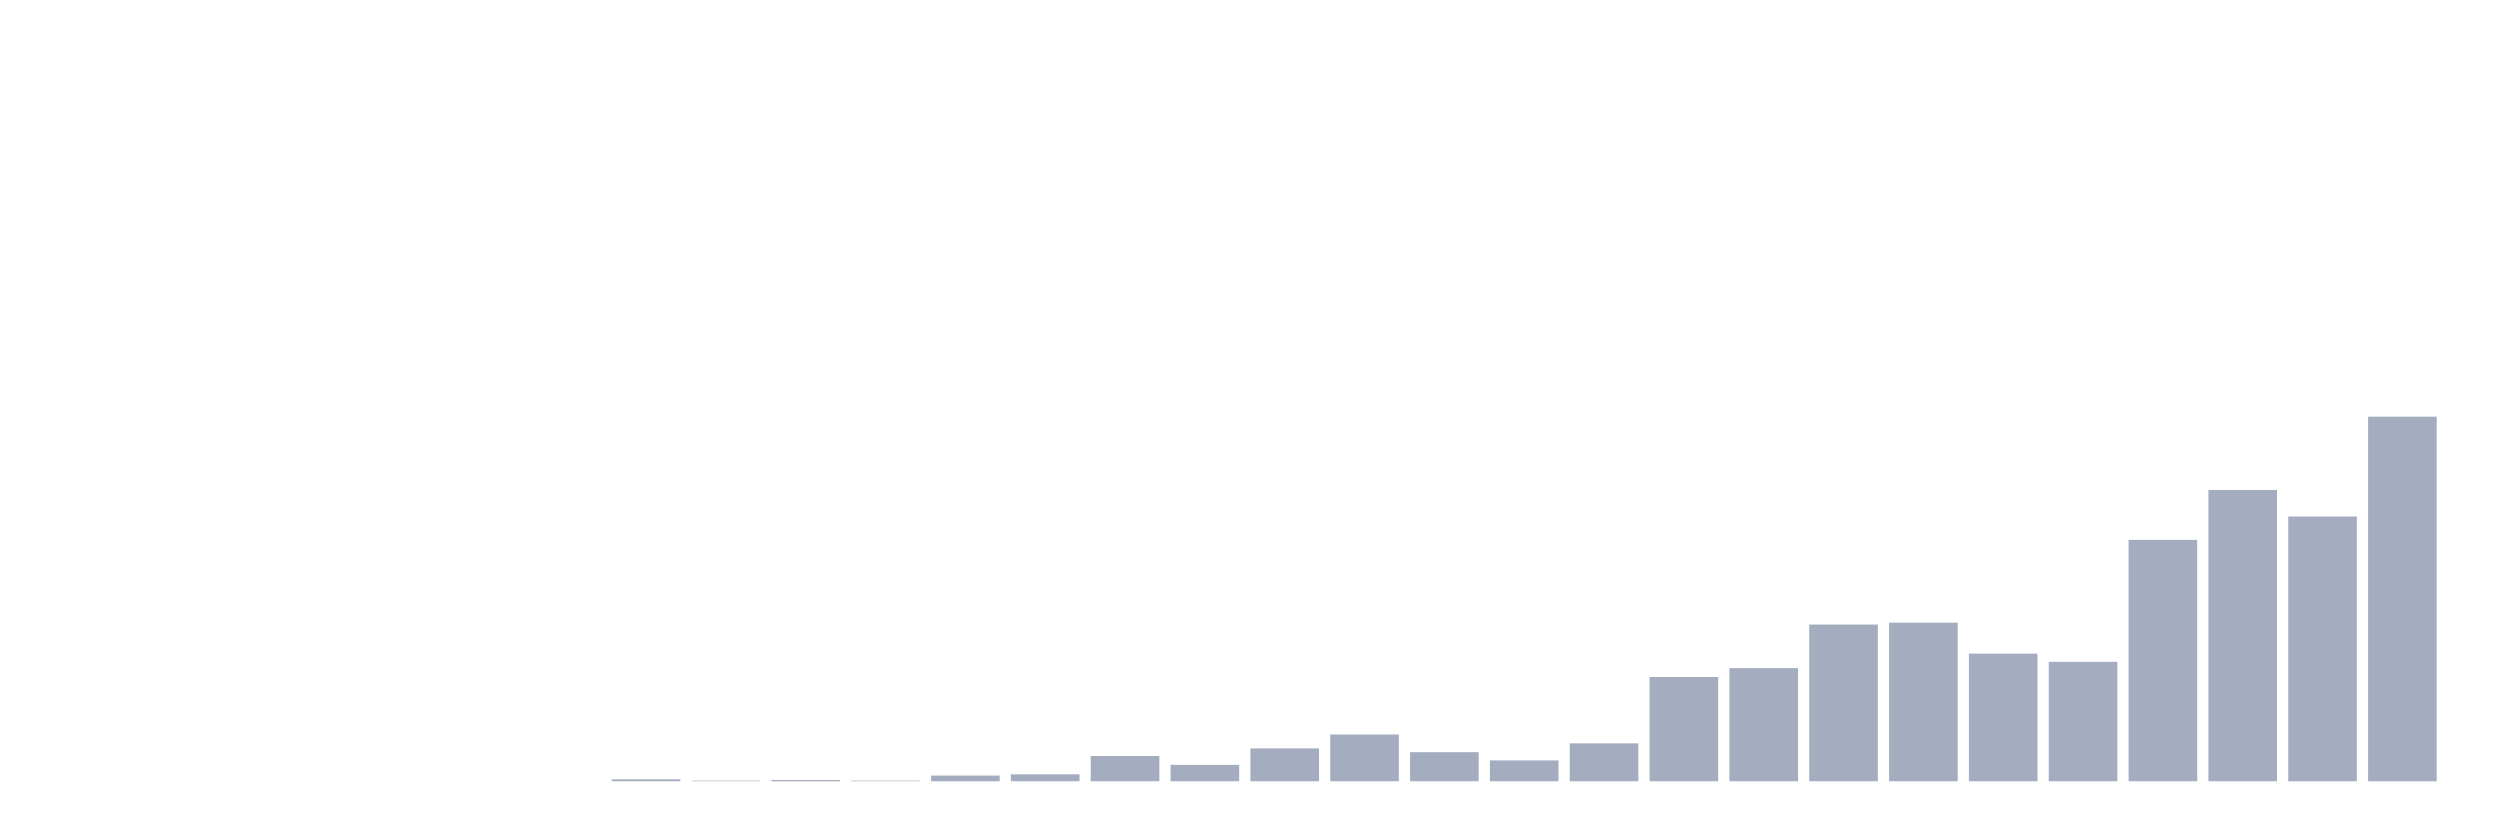 <svg xmlns="http://www.w3.org/2000/svg" viewBox="0 0 480 160"><g transform="translate(10,10)"><rect class="bar" x="0.153" width="13.175" y="140" height="0" fill="rgb(164,173,192)"></rect><rect class="bar" x="15.482" width="13.175" y="140" height="0" fill="rgb(164,173,192)"></rect><rect class="bar" x="30.81" width="13.175" y="140" height="0" fill="rgb(164,173,192)"></rect><rect class="bar" x="46.138" width="13.175" y="140" height="0" fill="rgb(164,173,192)"></rect><rect class="bar" x="61.466" width="13.175" y="140" height="0" fill="rgb(164,173,192)"></rect><rect class="bar" x="76.794" width="13.175" y="140" height="0" fill="rgb(164,173,192)"></rect><rect class="bar" x="92.123" width="13.175" y="140" height="0" fill="rgb(164,173,192)"></rect><rect class="bar" x="107.451" width="13.175" y="139.636" height="0.364" fill="rgb(164,173,192)"></rect><rect class="bar" x="122.779" width="13.175" y="139.879" height="0.121" fill="rgb(164,173,192)"></rect><rect class="bar" x="138.107" width="13.175" y="139.757" height="0.243" fill="rgb(164,173,192)"></rect><rect class="bar" x="153.436" width="13.175" y="139.879" height="0.121" fill="rgb(164,173,192)"></rect><rect class="bar" x="168.764" width="13.175" y="138.908" height="1.092" fill="rgb(164,173,192)"></rect><rect class="bar" x="184.092" width="13.175" y="138.666" height="1.334" fill="rgb(164,173,192)"></rect><rect class="bar" x="199.42" width="13.175" y="135.147" height="4.853" fill="rgb(164,173,192)"></rect><rect class="bar" x="214.748" width="13.175" y="136.846" height="3.154" fill="rgb(164,173,192)"></rect><rect class="bar" x="230.077" width="13.175" y="133.692" height="6.308" fill="rgb(164,173,192)"></rect><rect class="bar" x="245.405" width="13.175" y="131.023" height="8.977" fill="rgb(164,173,192)"></rect><rect class="bar" x="260.733" width="13.175" y="134.419" height="5.581" fill="rgb(164,173,192)"></rect><rect class="bar" x="276.061" width="13.175" y="135.997" height="4.003" fill="rgb(164,173,192)"></rect><rect class="bar" x="291.39" width="13.175" y="132.721" height="7.279" fill="rgb(164,173,192)"></rect><rect class="bar" x="306.718" width="13.175" y="119.983" height="20.017" fill="rgb(164,173,192)"></rect><rect class="bar" x="322.046" width="13.175" y="118.284" height="21.716" fill="rgb(164,173,192)"></rect><rect class="bar" x="337.374" width="13.175" y="109.913" height="30.087" fill="rgb(164,173,192)"></rect><rect class="bar" x="352.702" width="13.175" y="109.549" height="30.451" fill="rgb(164,173,192)"></rect><rect class="bar" x="368.031" width="13.175" y="115.494" height="24.506" fill="rgb(164,173,192)"></rect><rect class="bar" x="383.359" width="13.175" y="117.071" height="22.929" fill="rgb(164,173,192)"></rect><rect class="bar" x="398.687" width="13.175" y="93.657" height="46.343" fill="rgb(164,173,192)"></rect><rect class="bar" x="414.015" width="13.175" y="84.073" height="55.927" fill="rgb(164,173,192)"></rect><rect class="bar" x="429.344" width="13.175" y="89.168" height="50.832" fill="rgb(164,173,192)"></rect><rect class="bar" x="444.672" width="13.175" y="70" height="70" fill="rgb(164,173,192)"></rect></g></svg>